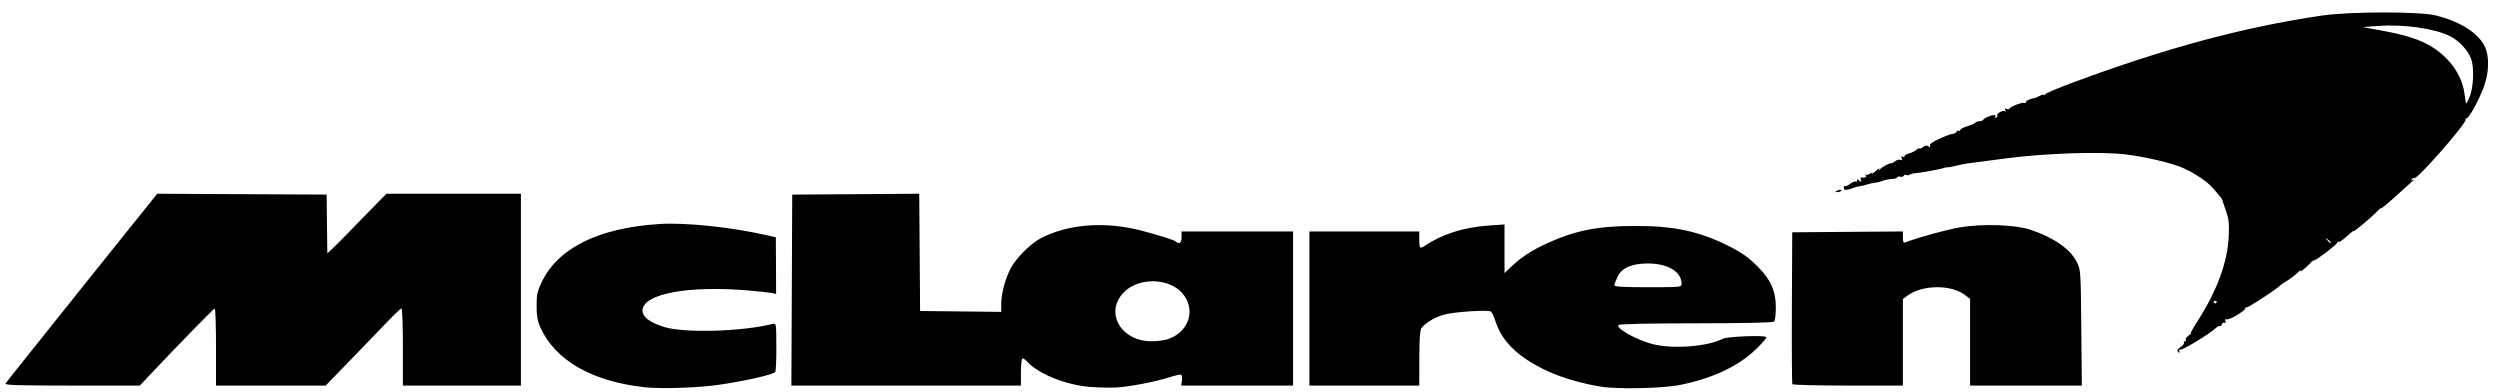 <?xml version="1.0" encoding="UTF-8" standalone="no"?>
<!-- Created with Inkscape (http://www.inkscape.org/) -->

<svg
   version="1.1"
   id="svg2"
   width="366"
   height="57.36"
   viewBox="0 0 366 57.36"
   xmlns="http://www.w3.org/2000/svg"
   xmlns:svg="http://www.w3.org/2000/svg">
  <defs
     id="defs6" />
  <g
     id="g8">
    <path
       style="fill:#000000;stroke-width:0.24"
       d="m 94.503,56.704 c -7.798,-0.832 -13.195,-3.91 -15.402,-8.786 -0.411,-0.908 -0.539,-1.643 -0.544,-3.109 -0.005,-1.657 0.096,-2.134 0.736,-3.48 2.395,-5.034 8.314,-7.962 17.249,-8.535 3.802,-0.244 10.562,0.464 15.72,1.645 l 1.32,0.302 0.021,4.144 0.021,4.144 -0.621,-0.13 c -0.342,-0.072 -1.863,-0.237 -3.381,-0.369 -8.722,-0.753 -15.314,0.438 -15.553,2.809 -0.1,0.996 0.943,1.833 3.149,2.526 2.946,0.926 11.385,0.69 15.91,-0.446 0.509,-0.128 0.515,-0.085 0.528,3.322 0.007,1.898 -0.061,3.562 -0.151,3.696 -0.259,0.389 -4.059,1.267 -8.127,1.878 -2.976,0.447 -8.475,0.642 -10.876,0.386 z m 65.16,-0.053 c -3.588,-0.263 -7.707,-1.922 -9.332,-3.759 -0.249,-0.281 -0.546,-0.453 -0.66,-0.383 -0.114,0.071 -0.208,0.986 -0.208,2.034 v 1.906 h -16.802 -16.802 l 0.062,-13.98 0.062,-13.98 9.297,-0.063 9.297,-0.063 0.063,8.583 0.063,8.583 5.94,0.064 5.94,0.064 v -1.154 c 0,-1.483 0.546,-3.568 1.351,-5.156 0.751,-1.482 2.922,-3.671 4.422,-4.459 3.993,-2.098 9.416,-2.513 14.747,-1.128 2.48,0.644 4.808,1.381 5.028,1.591 0.494,0.471 0.852,0.209 0.852,-0.622 v -0.84 h 8.16 8.16 v 11.28 11.28 h -8.187 -8.187 l 0.107,-0.731 c 0.059,-0.402 0.015,-0.788 -0.098,-0.858 -0.113,-0.07 -0.878,0.093 -1.7,0.362 -1.999,0.654 -5.93,1.408 -7.854,1.507 -0.858,0.044 -2.532,0.009 -3.72,-0.078 z m 11.179,-6.956 c 2.905,-0.87 4.176,-3.839 2.663,-6.219 -1.929,-3.033 -7.407,-3.075 -9.487,-0.073 -2.038,2.941 0.433,6.545 4.498,6.561 0.777,0.003 1.824,-0.118 2.326,-0.269 z M 234.303,56.596 c -4.242,-0.704 -7.879,-2.026 -10.705,-3.891 -2.557,-1.688 -3.971,-3.457 -4.777,-5.976 -0.169,-0.528 -0.42,-1.033 -0.558,-1.122 -0.42,-0.272 -5.218,0.034 -6.756,0.43 -1.361,0.351 -2.759,1.17 -3.417,2.002 -0.203,0.256 -0.295,1.602 -0.3,4.39 l -0.008,4.02 h -8.04 -8.04 v -11.28 -11.28 h 8.04 8.04 v 1.2 c 0,1.279 0.102,1.385 0.847,0.878 2.463,-1.678 5.672,-2.695 9.293,-2.946 l 2.34,-0.162 v 3.565 3.565 l 1.02,-0.976 c 1.367,-1.308 2.978,-2.367 5.058,-3.325 4.224,-1.945 7.47,-2.597 13.002,-2.61 5.758,-0.013 9.473,0.787 13.803,2.972 1.997,1.008 2.958,1.708 4.414,3.218 1.734,1.797 2.423,3.421 2.423,5.708 0,1.016 -0.111,1.959 -0.248,2.096 -0.163,0.163 -4.087,0.252 -11.451,0.261 -7.408,0.009 -11.255,0.097 -11.356,0.26 -0.317,0.513 2.659,2.167 5.001,2.778 2.929,0.764 8.044,0.38 10.272,-0.772 0.659,-0.341 6.099,-0.554 6.402,-0.251 0.084,0.084 -0.598,0.878 -1.514,1.766 -2.558,2.478 -6.284,4.243 -11.026,5.221 -2.591,0.535 -9.222,0.681 -11.76,0.26 z m 11.88,-15.043 c 0,-1.769 -1.992,-2.975 -4.92,-2.981 -2.353,-0.004 -3.812,0.629 -4.445,1.933 -0.261,0.537 -0.475,1.104 -0.475,1.26 0,0.21 1.29,0.284 4.92,0.284 4.812,0 4.92,-0.011 4.92,-0.496 z M 0.815,56.149 c 0.099,-0.165 1.213,-1.579 2.474,-3.143 1.262,-1.563 2.78,-3.467 3.374,-4.23 0.594,-0.763 4.518,-5.668 8.719,-10.9 l 7.639,-9.512 12.401,0.062 12.401,0.062 0.04,4.2 c 0.022,2.31 0.049,4.275 0.06,4.367 0.011,0.092 1.505,-1.365 3.32,-3.238 1.815,-1.873 3.757,-3.865 4.316,-4.427 l 1.016,-1.022 h 9.844 9.844 v 14.04 14.04 h -8.64 -8.64 v -5.64 c 0,-3.102 -0.093,-5.64 -0.208,-5.64 -0.186,0 -1.057,0.863 -4.232,4.19 -0.528,0.553 -2.29,2.375 -3.914,4.048 l -2.954,3.042 H 39.649 31.623 v -5.64 c 0,-3.102 -0.084,-5.64 -0.186,-5.64 -0.157,0 -5.455,5.429 -9.78,10.02 l -1.187,1.26 h -9.917 c -7.87,0 -9.88,-0.062 -9.737,-0.3 z M 262.404,56.243 c -0.07,-0.113 -0.103,-5.162 -0.074,-11.22 l 0.053,-11.014 8.1,-0.063 8.1,-0.063 v 0.869 c 0,0.657 0.084,0.837 0.345,0.736 1.92,-0.737 6.102,-1.884 8.063,-2.212 3.319,-0.555 8.085,-0.384 10.311,0.369 3.419,1.157 5.823,2.845 6.759,4.745 0.551,1.118 0.563,1.295 0.64,9.599 l 0.079,8.46 h -8.179 -8.179 v -6.348 -6.348 l -0.78,-0.589 c -2.011,-1.518 -6.14,-1.482 -8.323,0.072 l -0.737,0.525 v 6.344 6.344 h -8.026 c -4.414,0 -8.083,-0.093 -8.153,-0.206 z m 56.385,-4.824 c -0.078,-0.126 0.131,-0.408 0.464,-0.626 0.333,-0.218 0.546,-0.493 0.473,-0.611 -0.073,-0.118 -0.011,-0.214 0.136,-0.214 0.148,0 0.206,-0.101 0.13,-0.224 -0.076,-0.123 0.104,-0.393 0.399,-0.6 0.296,-0.207 0.46,-0.376 0.366,-0.376 -0.095,0 0.332,-0.783 0.948,-1.74 2.832,-4.399 4.391,-8.593 4.572,-12.3 0.099,-2.028 0.038,-2.623 -0.391,-3.84 -0.279,-0.792 -0.534,-1.539 -0.566,-1.66 -0.032,-0.121 -0.22,-0.394 -0.418,-0.606 -0.198,-0.213 -0.644,-0.728 -0.992,-1.145 -0.719,-0.863 -2.664,-2.16 -4.352,-2.902 -1.672,-0.735 -5.686,-1.667 -8.576,-1.991 -3.754,-0.421 -11.781,-0.132 -17.52,0.631 -2.574,0.342 -5.004,0.664 -5.4,0.714 -0.396,0.051 -1.178,0.207 -1.738,0.346 -0.56,0.14 -1.1,0.237 -1.2,0.216 -0.1,-0.021 -0.344,0.024 -0.542,0.1 -0.454,0.176 -3.56,0.74 -4.2,0.763 -0.264,0.01 -0.615,0.104 -0.78,0.21 -0.165,0.106 -0.401,0.13 -0.523,0.054 -0.123,-0.076 -0.296,-0.021 -0.384,0.122 -0.088,0.143 -0.308,0.204 -0.489,0.134 -0.18,-0.069 -0.388,-0.029 -0.46,0.088 -0.073,0.118 -0.319,0.219 -0.548,0.224 -0.558,0.013 -1.296,0.161 -1.735,0.346 -0.198,0.084 -0.684,0.192 -1.08,0.242 -0.396,0.049 -0.894,0.164 -1.106,0.254 -0.213,0.09 -0.649,0.192 -0.97,0.227 -0.321,0.034 -0.687,0.122 -0.814,0.194 -0.126,0.072 -0.527,0.203 -0.89,0.29 -0.521,0.125 -0.66,0.073 -0.66,-0.247 0,-0.223 0.069,-0.336 0.152,-0.252 0.084,0.084 0.42,-0.059 0.748,-0.317 0.328,-0.258 0.691,-0.41 0.808,-0.338 0.117,0.072 0.212,0.003 0.212,-0.153 0,-0.209 0.096,-0.204 0.365,0.02 0.306,0.254 0.34,0.238 0.211,-0.1 -0.085,-0.222 -0.061,-0.387 0.054,-0.366 0.534,0.097 0.824,-0.042 0.665,-0.319 -0.095,-0.165 -0.084,-0.22 0.024,-0.122 0.108,0.098 0.341,0.058 0.518,-0.089 0.177,-0.147 0.322,-0.181 0.322,-0.076 0,0.105 0.287,-0.071 0.639,-0.391 0.351,-0.32 0.559,-0.42 0.462,-0.222 -0.154,0.315 -0.137,0.315 0.141,-0.003 0.315,-0.36 1.386,-0.917 1.661,-0.865 0.079,0.015 0.32,-0.12 0.537,-0.299 0.217,-0.18 0.552,-0.266 0.745,-0.192 0.247,0.095 0.307,0.02 0.202,-0.253 -0.099,-0.258 -0.055,-0.329 0.132,-0.214 0.154,0.095 0.281,0.061 0.281,-0.076 0,-0.137 0.297,-0.32 0.66,-0.406 0.363,-0.086 0.849,-0.321 1.08,-0.522 0.231,-0.201 0.42,-0.288 0.42,-0.194 0,0.094 0.236,0.006 0.524,-0.196 0.391,-0.274 0.605,-0.299 0.846,-0.1 0.248,0.206 0.291,0.187 0.188,-0.082 -0.095,-0.248 0.304,-0.551 1.375,-1.044 0.83,-0.382 1.72,-0.712 1.979,-0.734 0.258,-0.022 0.511,-0.162 0.56,-0.312 0.05,-0.15 0.189,-0.211 0.31,-0.136 0.121,0.075 0.22,0.026 0.22,-0.109 0,-0.134 0.459,-0.379 1.02,-0.542 0.561,-0.164 1.084,-0.39 1.162,-0.502 0.078,-0.112 0.375,-0.221 0.66,-0.243 0.285,-0.021 0.518,-0.107 0.518,-0.189 0,-0.202 1.132,-0.707 1.585,-0.707 0.213,0 0.292,0.114 0.192,0.277 -0.109,0.177 -0.065,0.212 0.122,0.096 0.161,-0.1 0.233,-0.242 0.159,-0.316 -0.225,-0.225 0.803,-0.818 1.1,-0.634 0.184,0.114 0.211,0.064 0.08,-0.147 -0.143,-0.231 -0.087,-0.276 0.203,-0.165 0.22,0.084 0.399,0.065 0.399,-0.043 0,-0.263 1.931,-1.01 2.193,-0.848 0.114,0.07 0.207,0.021 0.207,-0.11 0,-0.215 0.576,-0.486 1.29,-0.607 0.149,-0.025 0.513,-0.18 0.81,-0.343 0.297,-0.163 0.542,-0.212 0.544,-0.108 0.002,0.104 0.084,0.062 0.183,-0.093 0.099,-0.155 1.906,-0.922 4.016,-1.705 13.714,-5.087 24.949,-8.111 36.477,-9.818 4.067,-0.602 14.388,-0.611 16.735,-0.014 3.632,0.924 6.228,2.596 7.168,4.62 0.639,1.376 0.591,3.672 -0.121,5.688 -0.683,1.934 -2.221,4.752 -2.594,4.752 -0.148,0 -0.203,0.065 -0.123,0.145 0.344,0.344 -7.102,8.864 -7.52,8.606 -0.106,-0.065 -0.27,0.008 -0.366,0.162 -0.117,0.19 -0.064,0.219 0.163,0.089 0.462,-0.264 0.264,-0.074 -2.532,2.424 -1.314,1.174 -2.299,1.972 -2.188,1.774 0.11,-0.198 -0.111,-0.024 -0.491,0.387 -0.822,0.888 -3.452,3.091 -3.452,2.891 0,-0.077 -0.455,0.28 -1.011,0.794 -0.556,0.513 -1.096,0.881 -1.2,0.816 -0.104,-0.064 -0.189,-0.018 -0.189,0.104 0,0.249 -3.147,2.648 -3.41,2.599 -0.093,-0.017 -0.309,0.131 -0.48,0.331 -0.556,0.649 -1.713,1.567 -1.51,1.198 0.109,-0.198 -0.063,-0.088 -0.381,0.245 -0.319,0.333 -1.011,0.867 -1.539,1.187 -0.528,0.32 -1.014,0.649 -1.08,0.73 -0.368,0.454 -4.757,3.321 -4.886,3.191 -0.085,-0.085 -0.154,-0.037 -0.154,0.105 0,0.373 -2.394,1.794 -2.776,1.648 -0.215,-0.083 -0.271,0.004 -0.171,0.264 0.092,0.24 0.052,0.327 -0.107,0.229 -0.141,-0.087 -0.324,0.019 -0.406,0.235 -0.083,0.216 -0.214,0.33 -0.291,0.253 -0.077,-0.077 -0.371,0.076 -0.654,0.341 -0.837,0.782 -4.612,3.09 -5.055,3.09 -0.225,0 -0.341,0.108 -0.26,0.24 0.082,0.132 0.094,0.24 0.028,0.24 -0.066,0 -0.184,-0.103 -0.262,-0.229 z m 5.729,-7.171 c 0.068,-0.11 -0.029,-0.2 -0.215,-0.2 -0.186,0 -0.283,0.09 -0.215,0.2 0.068,0.11 0.165,0.2 0.215,0.2 0.05,0 0.147,-0.09 0.215,-0.2 z m 16.705,-8.771 c 0,-0.05 -0.189,-0.239 -0.42,-0.42 -0.381,-0.299 -0.389,-0.29 -0.091,0.091 0.314,0.4 0.511,0.527 0.511,0.329 z m 20.297,-21.209 c 0.613,-1.438 0.733,-4.397 0.232,-5.709 -0.466,-1.221 -1.73,-2.576 -3.017,-3.234 -2.244,-1.148 -6.763,-1.802 -10.553,-1.526 l -2.28,0.166 2.993,0.549 c 4.734,0.868 7.118,1.909 9.261,4.044 1.471,1.466 2.44,3.376 2.653,5.23 0.087,0.759 0.196,1.38 0.242,1.38 0.046,0 0.256,-0.405 0.467,-0.9 z m -92.777,13.768 c 0,-0.051 0.216,-0.149 0.48,-0.218 0.264,-0.069 0.42,-0.028 0.346,0.092 -0.129,0.209 -0.826,0.315 -0.826,0.126 z"
       id="path170" />
  </g>
</svg>
